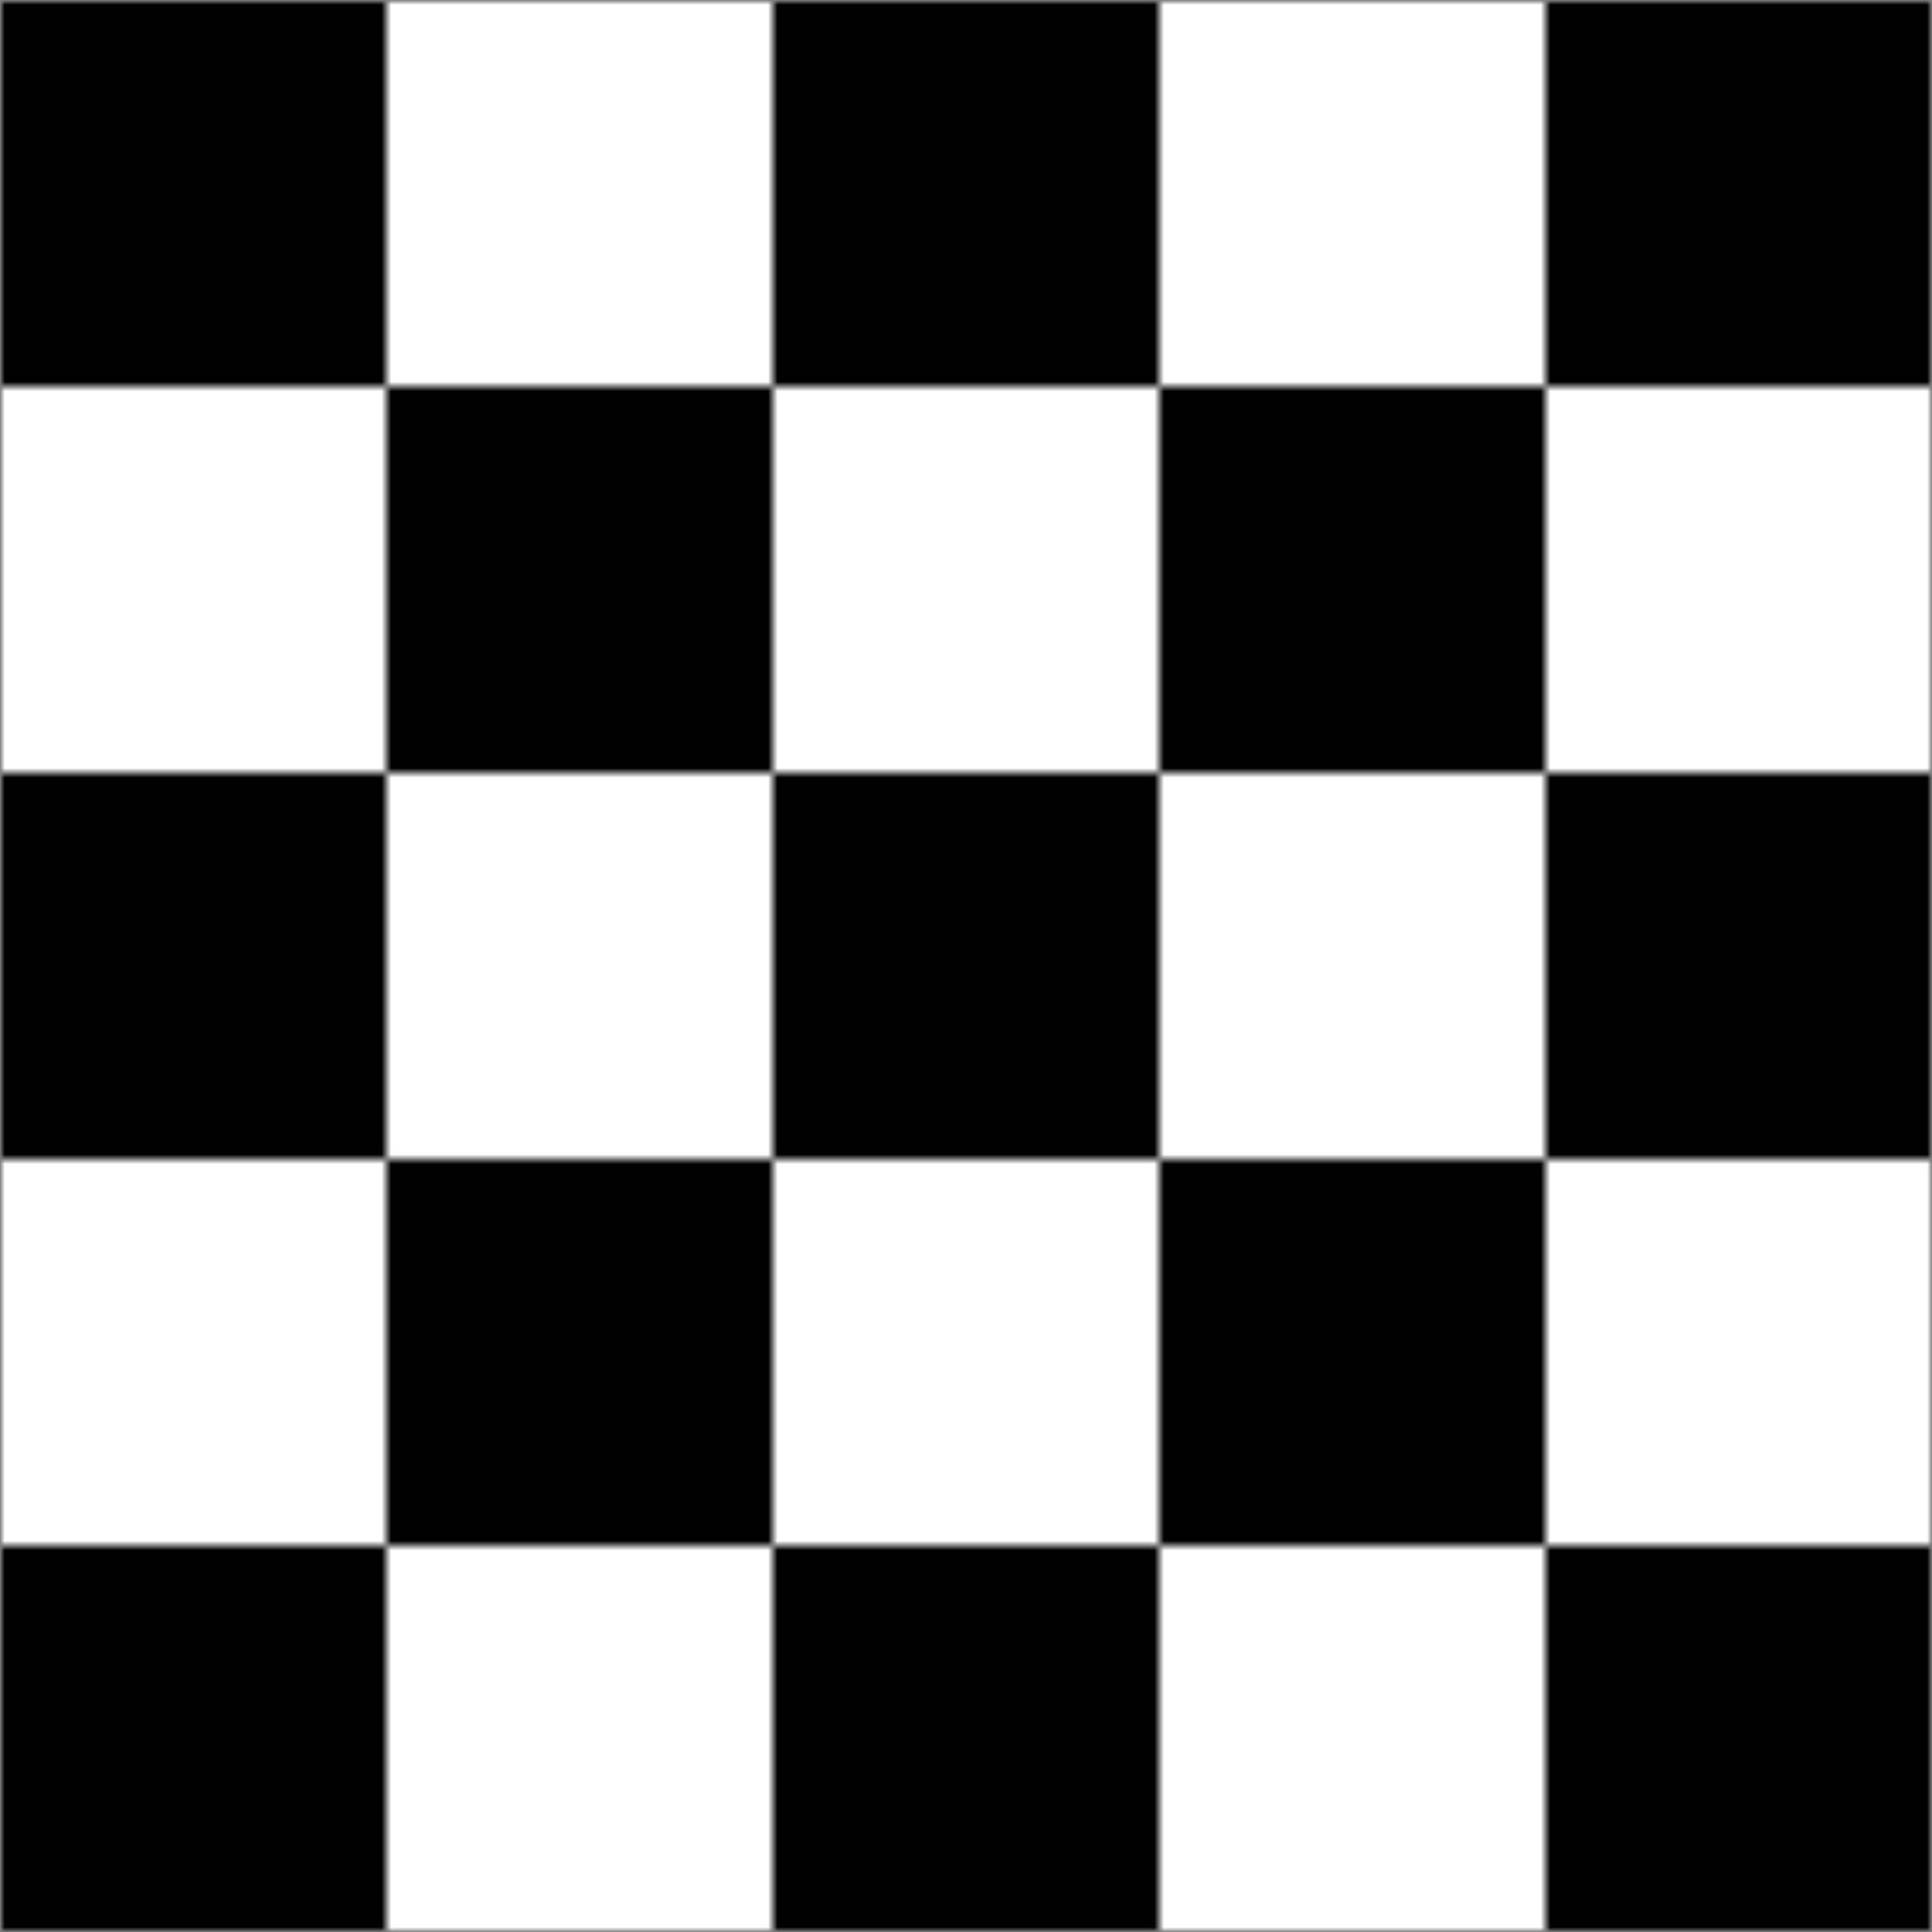 <?xml version="1.0" encoding="UTF-8"?>
<svg xmlns="http://www.w3.org/2000/svg" height="200" width="200">
<defs><pattern patternUnits="userSpaceOnUse" width="80" height="80" id="c">
<path fill="#FFF" d="m0,0h80v80H0"/>
<path d="m0,0h40v80h40V40H0"/>
</pattern></defs>
<rect width="200" height="200" fill="url(#c)"/>
</svg>
